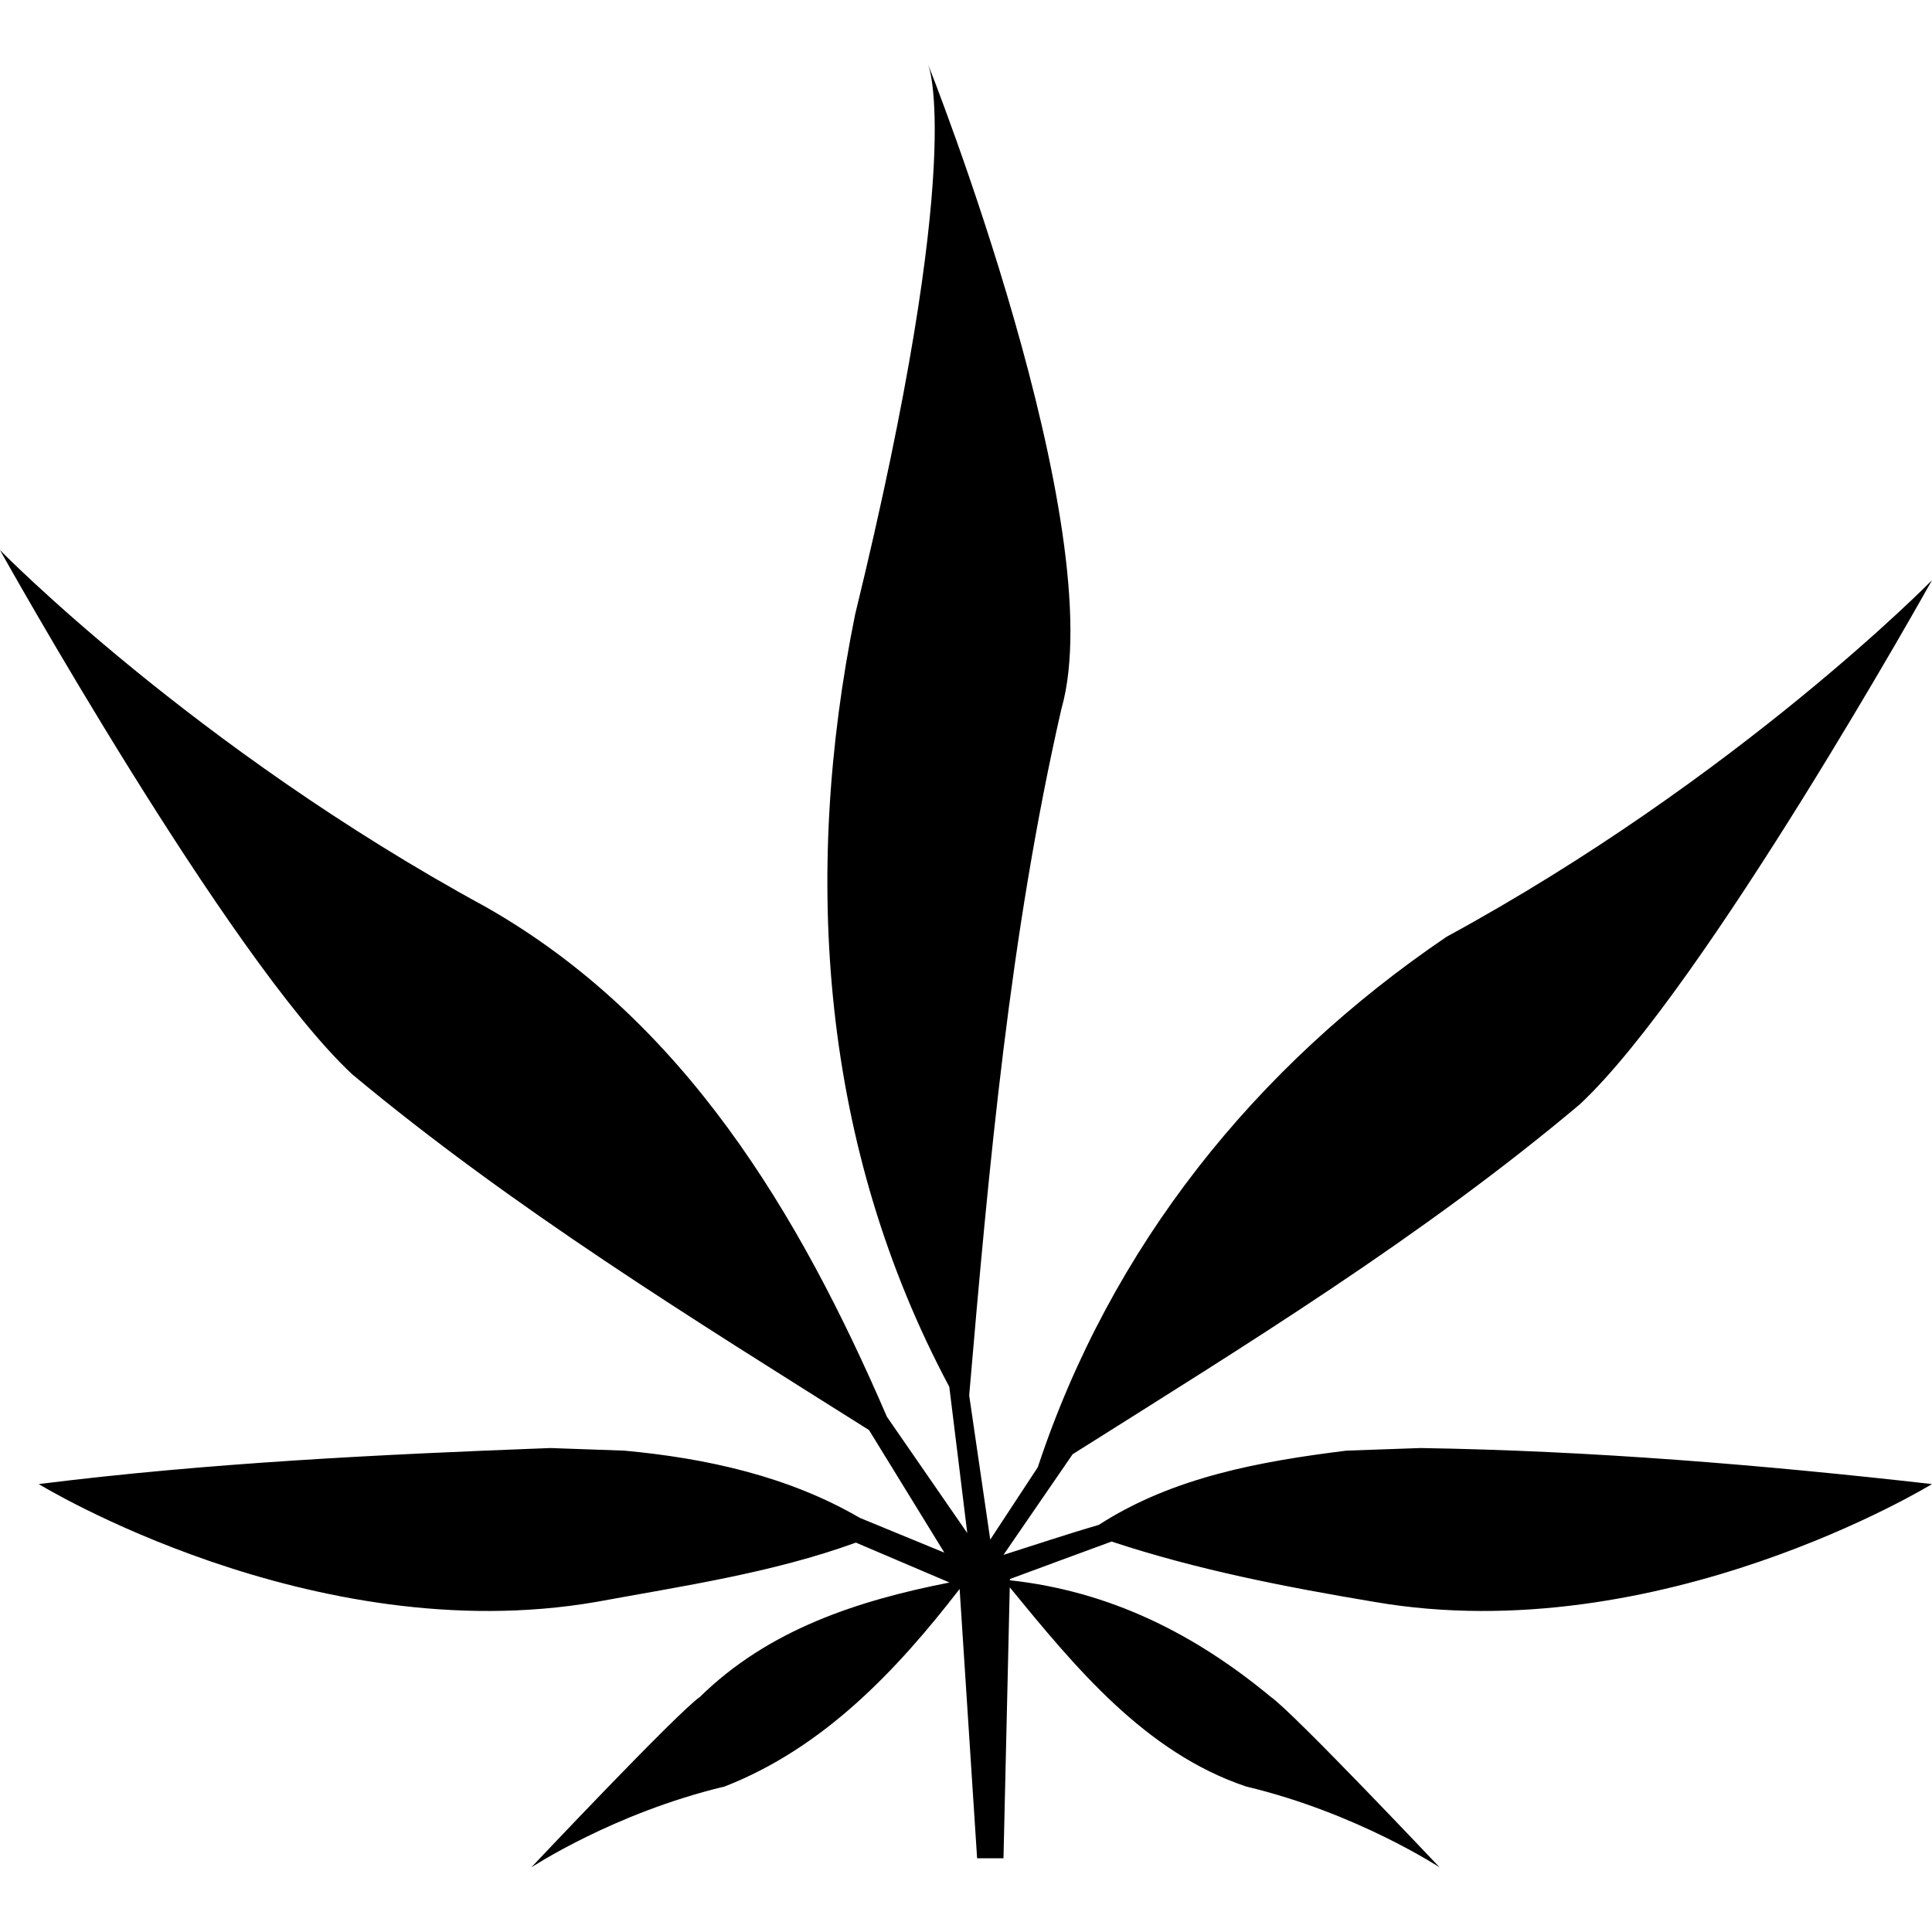 <?xml version="1.0" encoding="UTF-8"?>
<!DOCTYPE svg PUBLIC "-//W3C//DTD SVG 1.1//EN" "http://www.w3.org/Graphics/SVG/1.1/DTD/svg11.dtd">
<svg version="1.1" xmlns="http://www.w3.org/2000/svg" xmlns:xlink="http://www.w3.org/1999/xlink" x="0" y="0" width="20" height="20" viewBox="0, 0, 20, 20">
  <defs>
    <clipPath id="Clip_1">
      <path d="M-18.572,-64.153 L185.685,-64.153 L185.685,78.401 L-18.572,78.401 z"/>
    </clipPath>
  </defs>
  <g id="Layer_1">
    <path d="M9.608,0.668 C9.608,0.669 11.521,5.472 10.987,7.341 C10.454,9.671 10.237,12.066 10.033,14.445 C10.106,14.942 10.178,15.44 10.251,15.938 C10.415,15.688 10.579,15.439 10.743,15.189 C11.501,12.9 12.997,11.039 14.974,9.698 C17.998,8.052 20,6.006 20,6.006 C20,6.006 17.643,10.232 16.353,11.433 C14.725,12.803 12.9,13.922 11.104,15.054 C10.865,15.401 10.627,15.749 10.388,16.096 C10.716,15.992 11.043,15.882 11.374,15.786 C12.141,15.29 13.047,15.128 13.938,15.017 L14.705,14.99 C16.475,15.018 18.242,15.164 20,15.363 C20,15.363 17.178,17.092 14.229,16.583 C13.309,16.429 12.393,16.251 11.507,15.958 C11.156,16.087 10.805,16.216 10.455,16.346 L10.455,16.359 C11.49,16.472 12.369,16.914 13.155,17.566 C13.392,17.73 14.903,19.332 14.903,19.331 C14.903,19.332 14.047,18.767 12.9,18.494 C11.854,18.143 11.129,17.257 10.453,16.432 C10.431,17.367 10.41,18.302 10.388,19.237 L10.115,19.237 L9.934,16.449 C9.275,17.302 8.52,18.096 7.501,18.494 C6.354,18.767 5.499,19.332 5.499,19.332 C5.499,19.332 7.009,17.73 7.246,17.566 C7.955,16.87 8.875,16.57 9.829,16.382 C9.218,16.121 9.541,16.259 8.86,15.969 C7.995,16.283 7.074,16.417 6.172,16.583 C3.223,17.092 0.401,15.363 0.401,15.363 C2.159,15.143 3.927,15.057 5.696,14.99 L6.463,15.017 C7.309,15.095 8.162,15.282 8.901,15.713 C9.193,15.833 9.484,15.953 9.776,16.073 C9.516,15.65 9.256,15.227 8.996,14.804 C7.164,13.65 5.313,12.51 3.647,11.122 C2.358,9.921 0,5.695 0,5.695 C0,5.695 2.002,7.741 5.026,9.387 C7.079,10.552 8.276,12.566 9.181,14.666 C9.458,15.067 9.736,15.469 10.013,15.87 C9.951,15.365 9.89,14.861 9.827,14.356 C8.504,11.878 8.299,9.083 8.852,6.362 C10.013,1.603 9.608,0.669 9.608,0.669 z"/>
  </g>
</svg>
